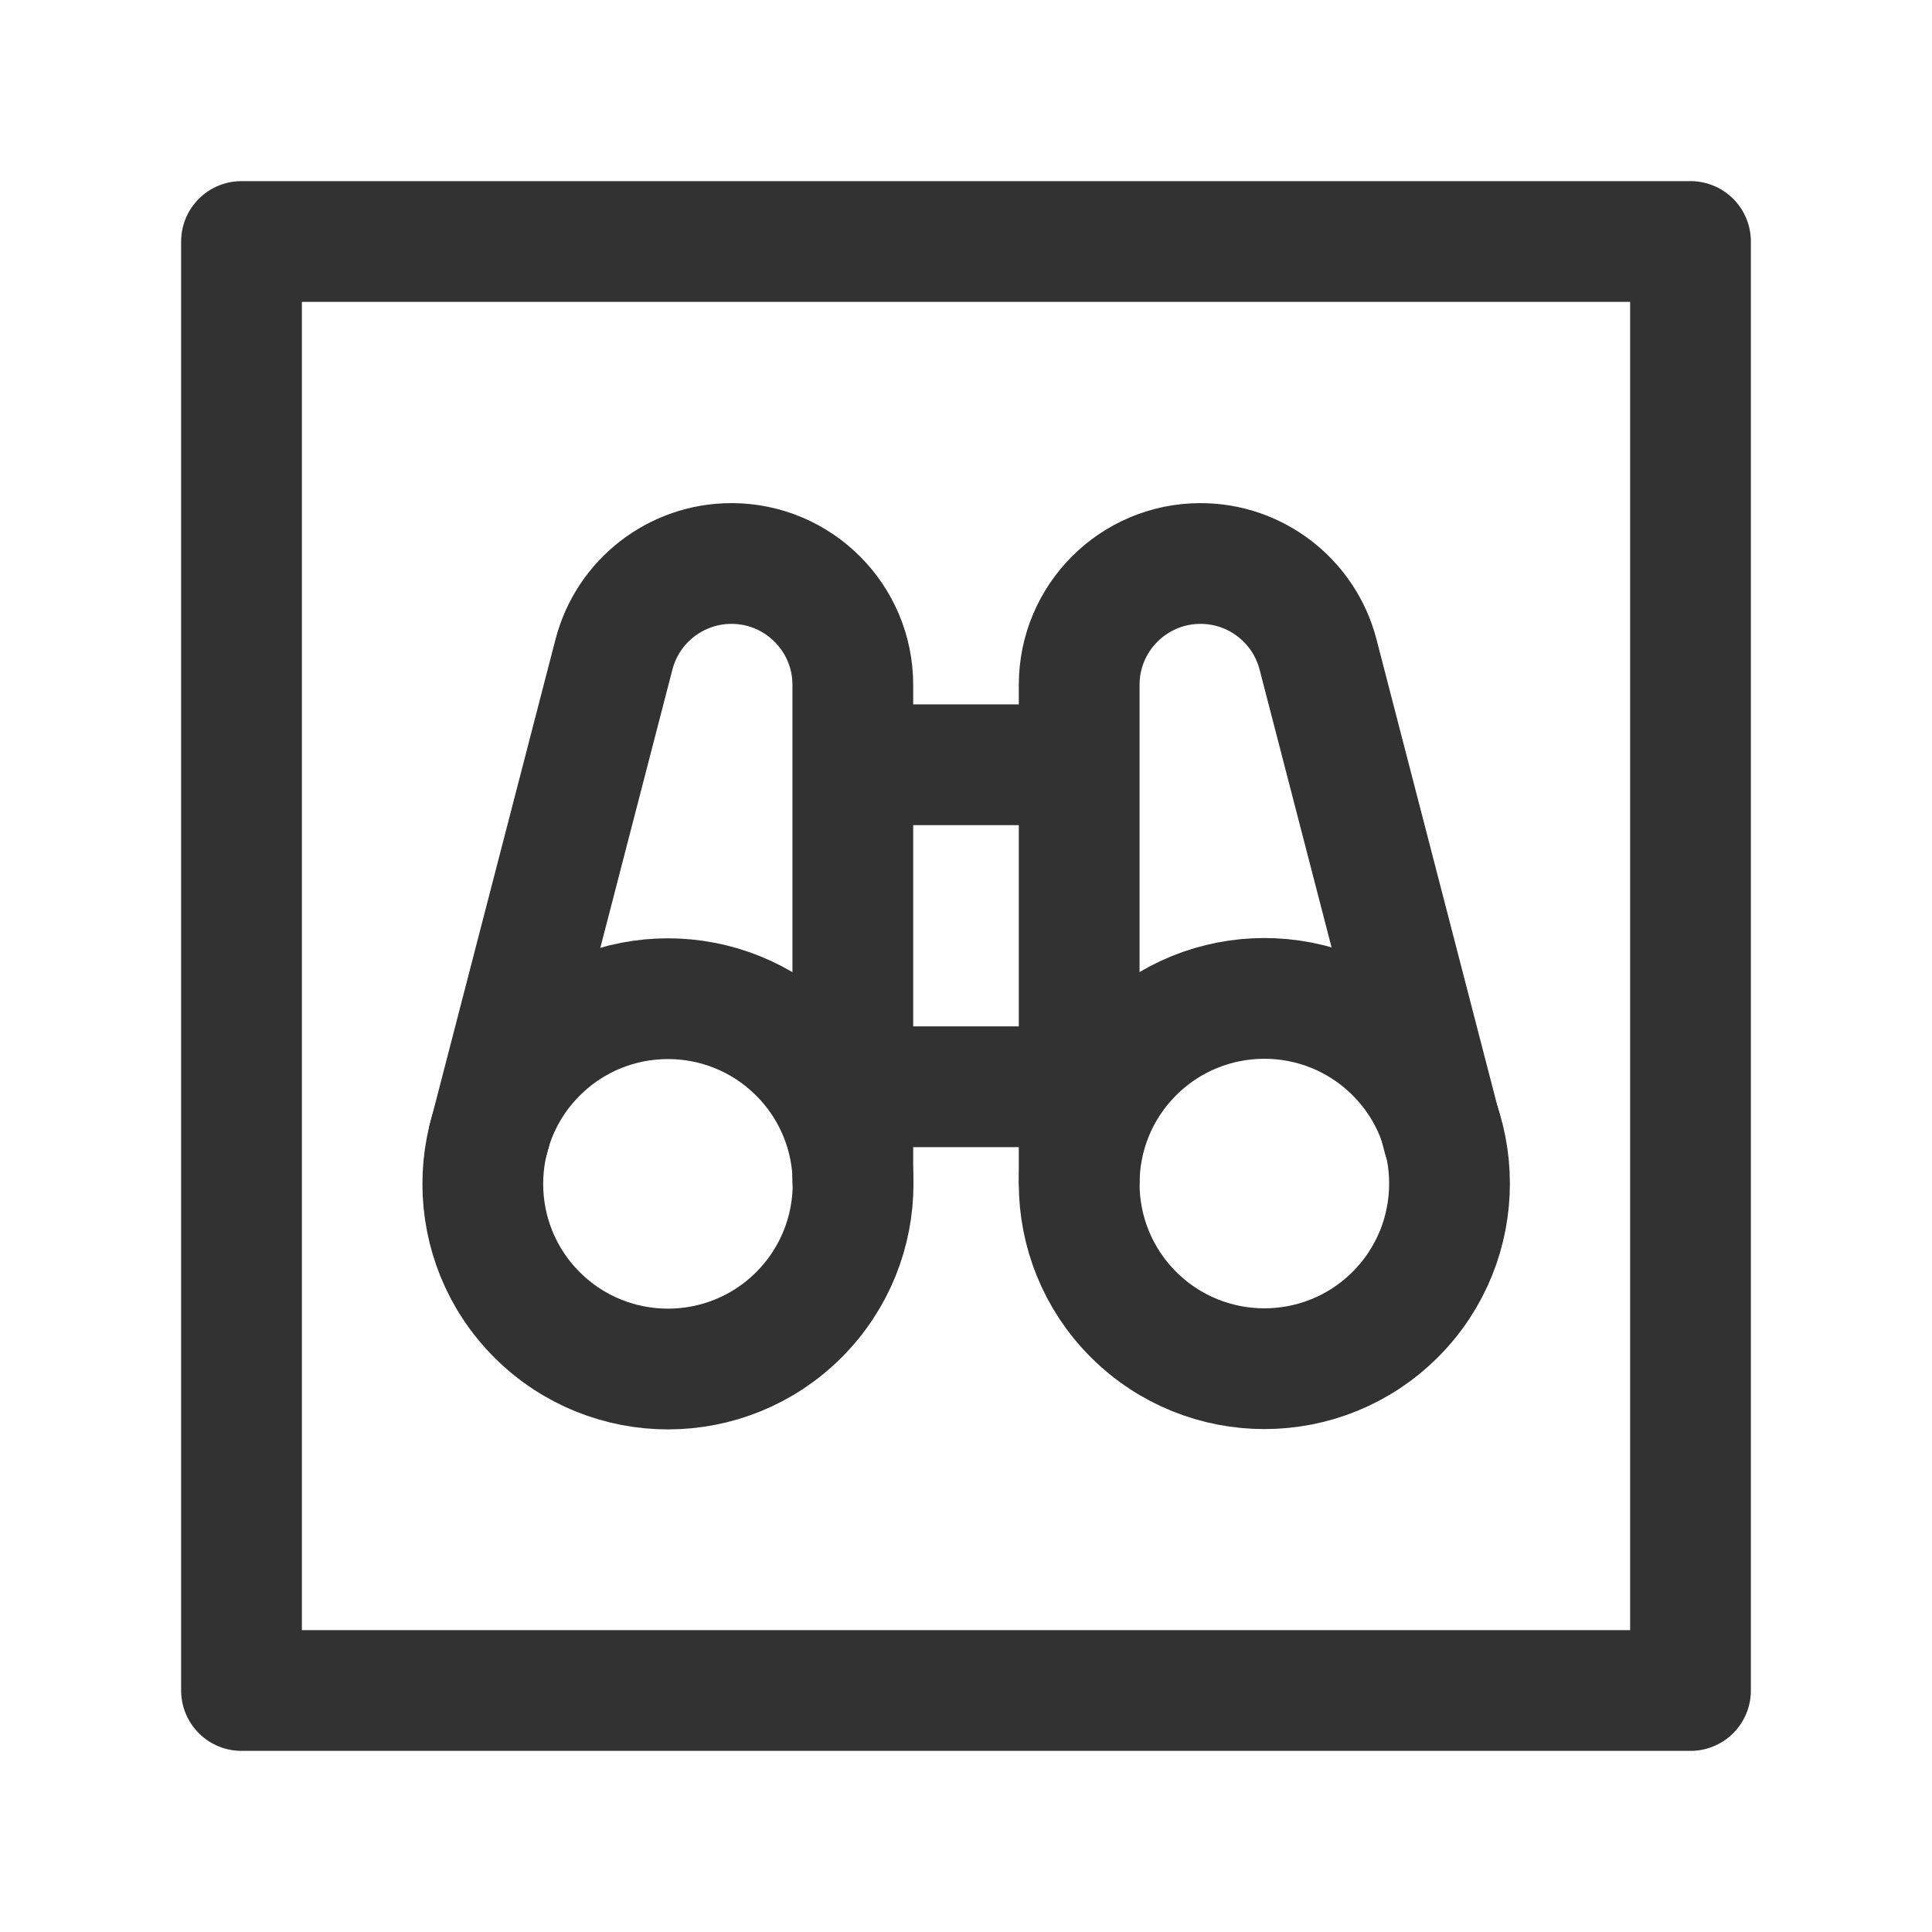 <?xml version="1.0" encoding="UTF-8"?><svg version="1.1" viewBox="0 0 24 24" xmlns="http://www.w3.org/2000/svg" xmlns:xlink="http://www.w3.org/1999/xlink"><path d="M10.594 14.666v-6.158l6.23124e-08-9.87839e-05c0-.832-.674-1.507-1.506-1.508 -0-1.99406e-07-.001-2.88144e-07-.001-2.66213e-07v0l7.72286e-08-1.89431e-11c-.687 0-1.287.464-1.46 1.129l-1.557 6.01" stroke-linecap="round" stroke-width="1.5" stroke="#323232" fill="none" stroke-linejoin="round"></path><path fill="none" stroke="#323232" stroke-width="1.5" d="M9.922 13.078l8.10557e-08 8.08721e-08c.899.897.901 2.353.004 3.253 -.897.899-2.353.901-3.253.004 -.899-.897-.901-2.353-.004-3.253 .001-.001.002-.002.004-.004l-2.93013e-08 2.92349e-08c.898-.896 2.351-.896 3.249-5.84698e-08"></path><path d="M17.93 14.139l-1.557-6.01 4.28267e-08 1.64586e-07c-.173-.665-.773-1.129-1.46-1.129v0l-3.83613e-08-7.10543e-15c-.832-1.62053e-07-1.507.675-1.507 1.507 -6.49241e-11 0 1.10539e-07.001 3.31811e-07.001v6.158" stroke-linecap="round" stroke-width="1.5" stroke="#323232" fill="none" stroke-linejoin="round"></path><path fill="none" stroke="#323232" stroke-width="1.5" d="M14.078 13.078l9.86292e-09-9.88532e-09c.897-.899 2.353-.901 3.253-.004 .899.897.901 2.353.004 3.253 -.897.899-2.353.901-3.253.004 -.001-.001-.002-.002-.004-.004l9.86292e-09 9.88532e-09c-.896-.898-.896-2.351-1.97258e-08-3.249"></path><g stroke-linecap="round" stroke-width="1.5" stroke="#323232" fill="none" stroke-linejoin="round"><line x1="10.6" x2="13.4" y1="9.5" y2="9.5"></line><line x1="10.6" x2="13.4" y1="13.5" y2="13.5"></line><rect width="18" height="18" x="3" y="3" rx="2.209" ry="0"></rect></g><path fill="none" d="M0 0h24v24h-24Z"></path></svg>